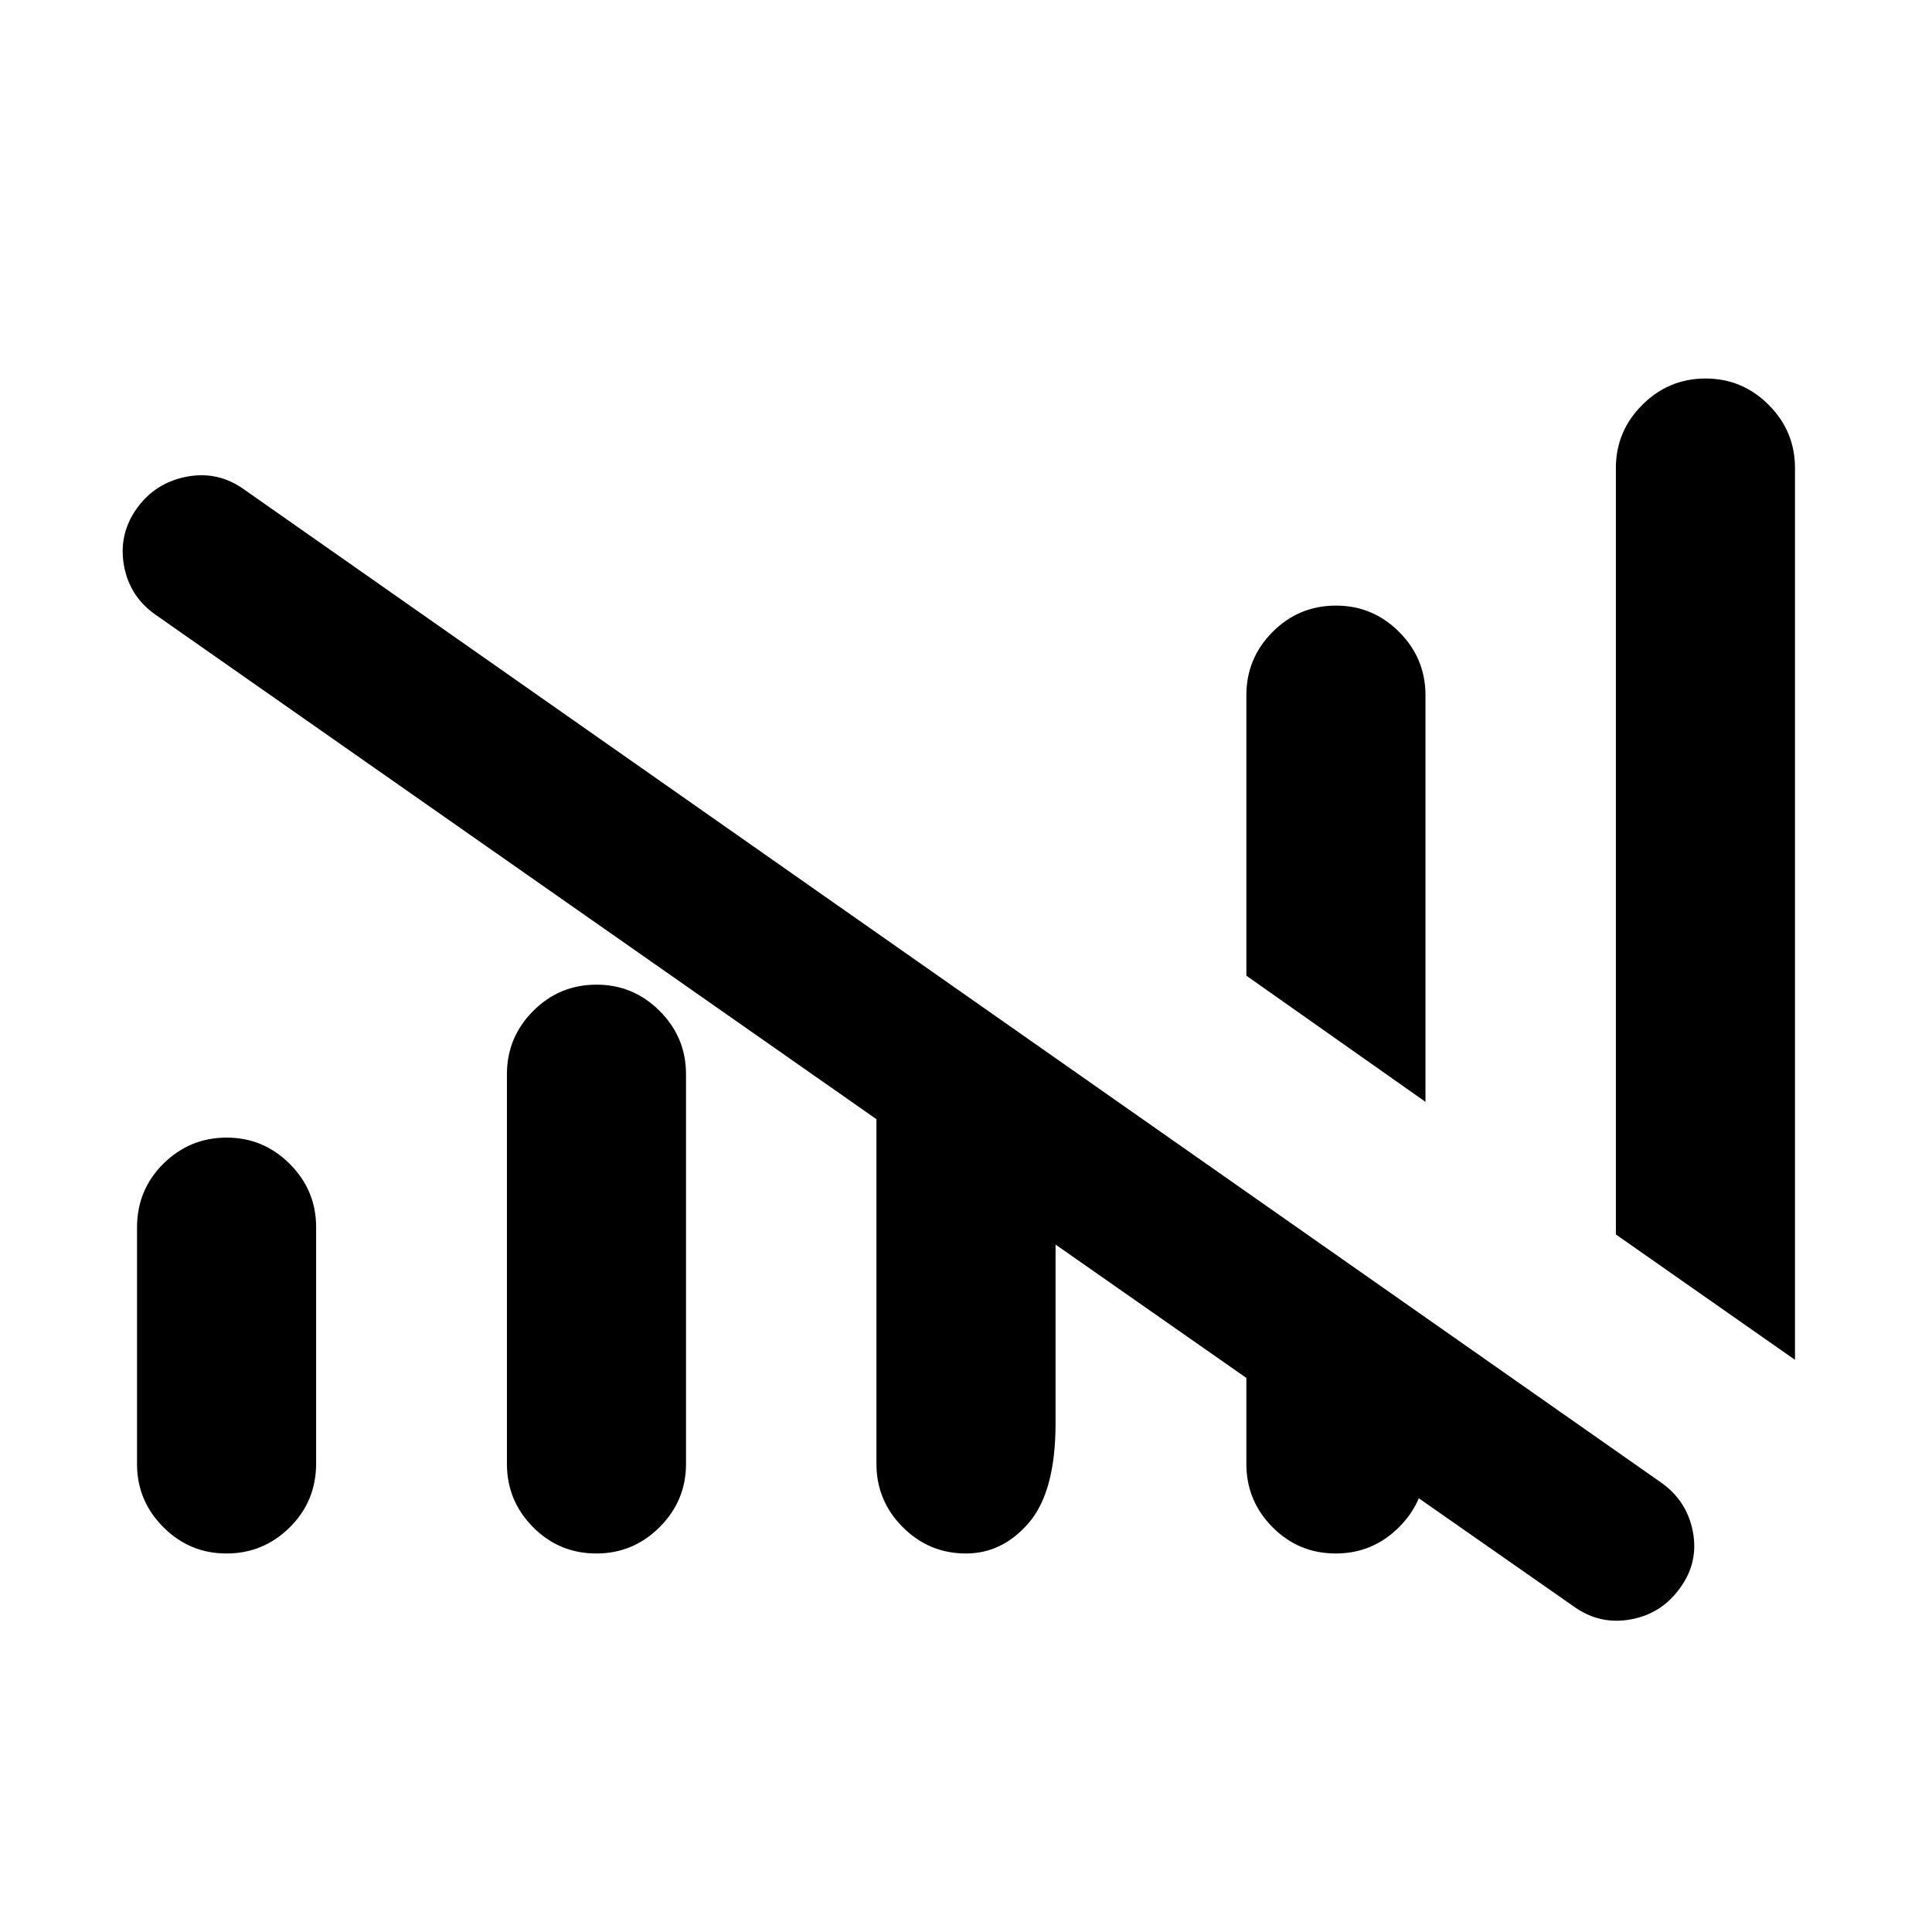 <svg xmlns="http://www.w3.org/2000/svg" height="24" viewBox="0 -960 960 960" width="24"><path d="M435.5-232.58v-171.3L77.08-654.69q-12.85-9.11-15.52-24.55-2.67-15.45 6.46-28.17 9.14-12.72 24.66-15.71 15.51-2.99 28.43 6.2l704.31 493.61q12.77 9.03 15.73 24.27 2.96 15.23-6.23 27.96-9.19 12.93-24.59 15.75-15.4 2.83-28.25-6.36L651.31-253h57v20.42q0 18.3-13.12 31.4-13.11 13.1-31.43 13.1-18.51 0-31.48-13.1-12.97-13.1-12.97-31.4v-42.73l-94.81-66.27v88.75q0 33.83-13.11 49.29-13.12 15.46-31.44 15.46-18.31 0-31.38-13.1t-13.07-31.4Zm-367.42 0v-117.43q0-18.77 13.11-31.75 13.11-12.97 31.43-12.97t31.39 13.1q13.07 13.1 13.07 31.4v117.43q0 18.77-13.12 31.75-13.11 12.97-31.43 12.97t-31.38-13.1q-13.07-13.1-13.07-31.4Zm183.81 0v-193.65q0-18.3 13.01-31.4 13.02-13.1 31.53-13.1 18.32 0 31.39 13.1 13.06 13.1 13.06 31.4v193.65q0 18.3-13.11 31.4-13.11 13.1-31.43 13.1-18.51 0-31.48-13.1-12.97-13.1-12.97-31.4ZM708.31-412.5l-89-62.69v-139.39q0-18.3 13.01-31.4 13.02-13.1 31.53-13.1 18.32 0 31.39 13.1t13.07 31.4v202.08Zm183.61 128.19-89-62.3v-380.81q0-18.3 13.12-31.4 13.11-13.1 31.43-13.1t31.38 13.1q13.07 13.1 13.07 31.4v443.11Z"/></svg>